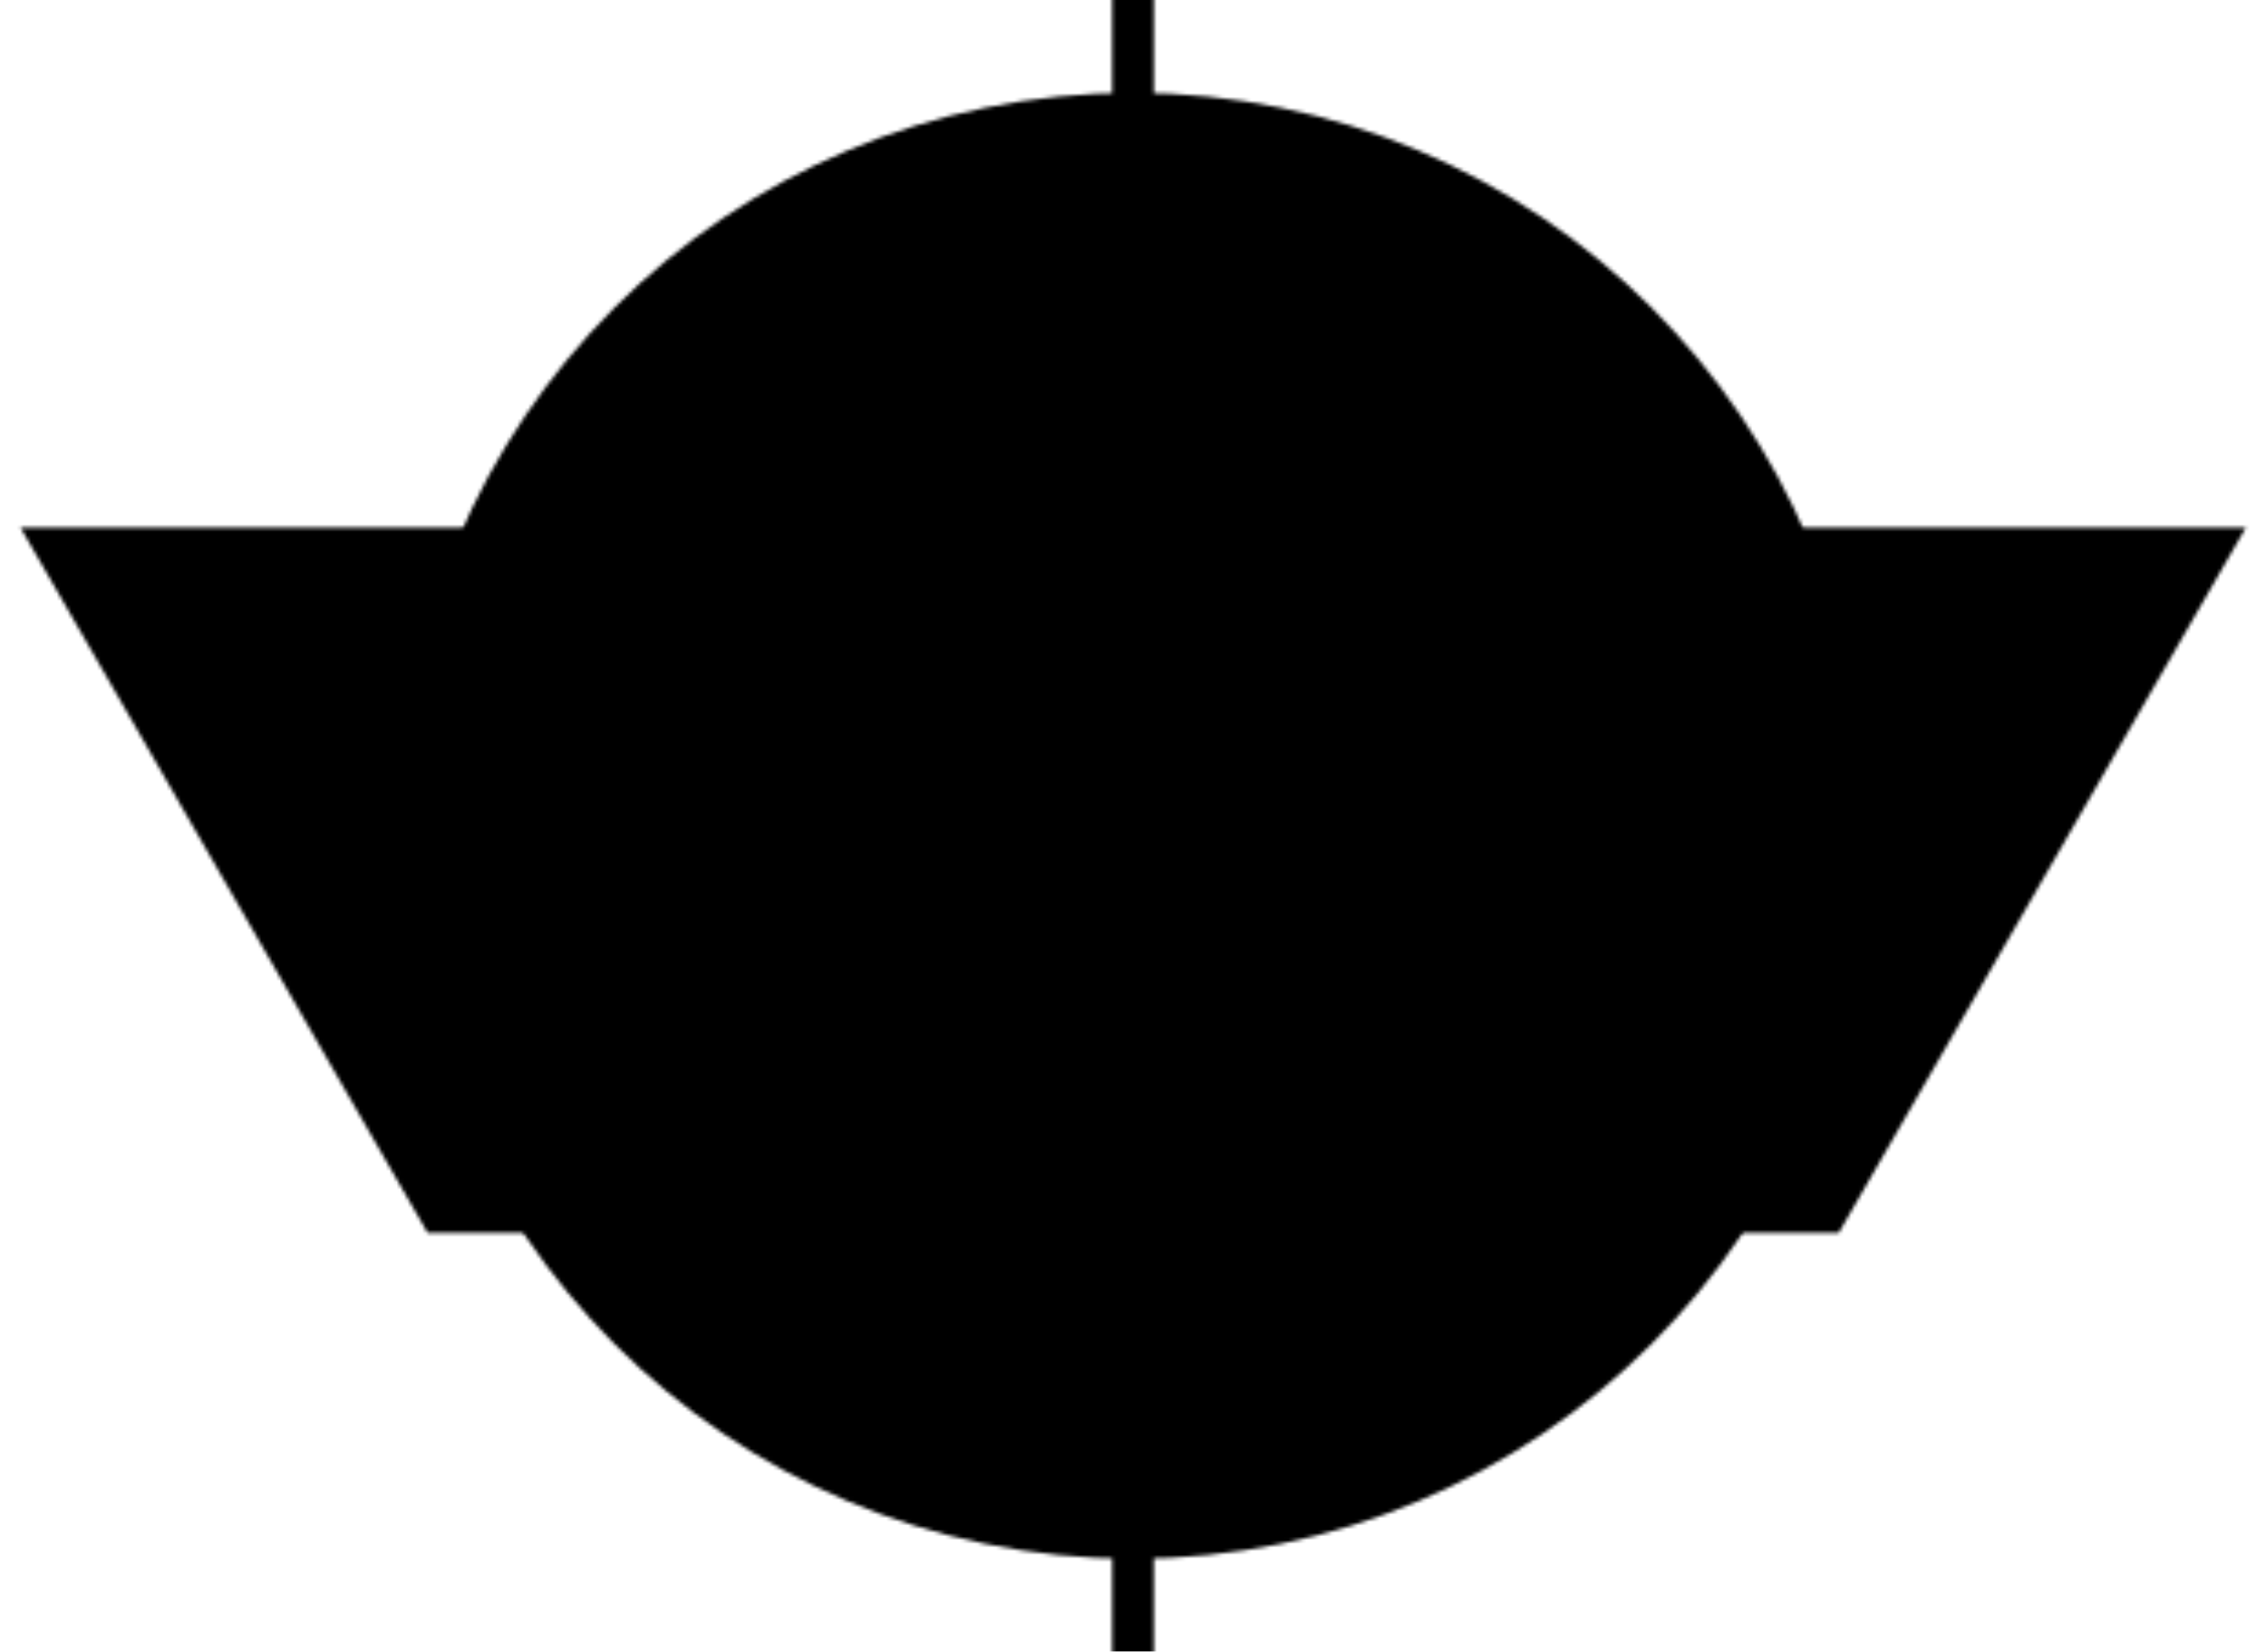 <?xml version="1.0" encoding="UTF-8"?>
<svg id="Layer_1" xmlns="http://www.w3.org/2000/svg" xmlns:xlink="http://www.w3.org/1999/xlink" version="1.1" viewBox="0 0 620 452">
  <!-- Generator: Adobe Illustrator 29.0.0, SVG Export Plug-In . SVG Version: 2.1.0 Build 186)  -->
  <defs>
    <mask id="mask" x="-10" y="-94" width="640" height="640" maskUnits="userSpaceOnUse">
      <g id="a">
        <path d="M5.6,144.4h608.9l-111.4,193H117L5.6,144.4Z" fill="#fff"/>
        <circle cx="310" cy="226" r="148.6" stroke="#fff" stroke-miterlimit="16" stroke-width="104"/>
        <path d="M304.3-2.6h11.4v457.1h-11.4V-2.6Z"/>
      </g>
    </mask>
  </defs>
  <g mask="url(#mask)">
    <circle cx="310" cy="226" r="320"/>
  </g>
</svg>